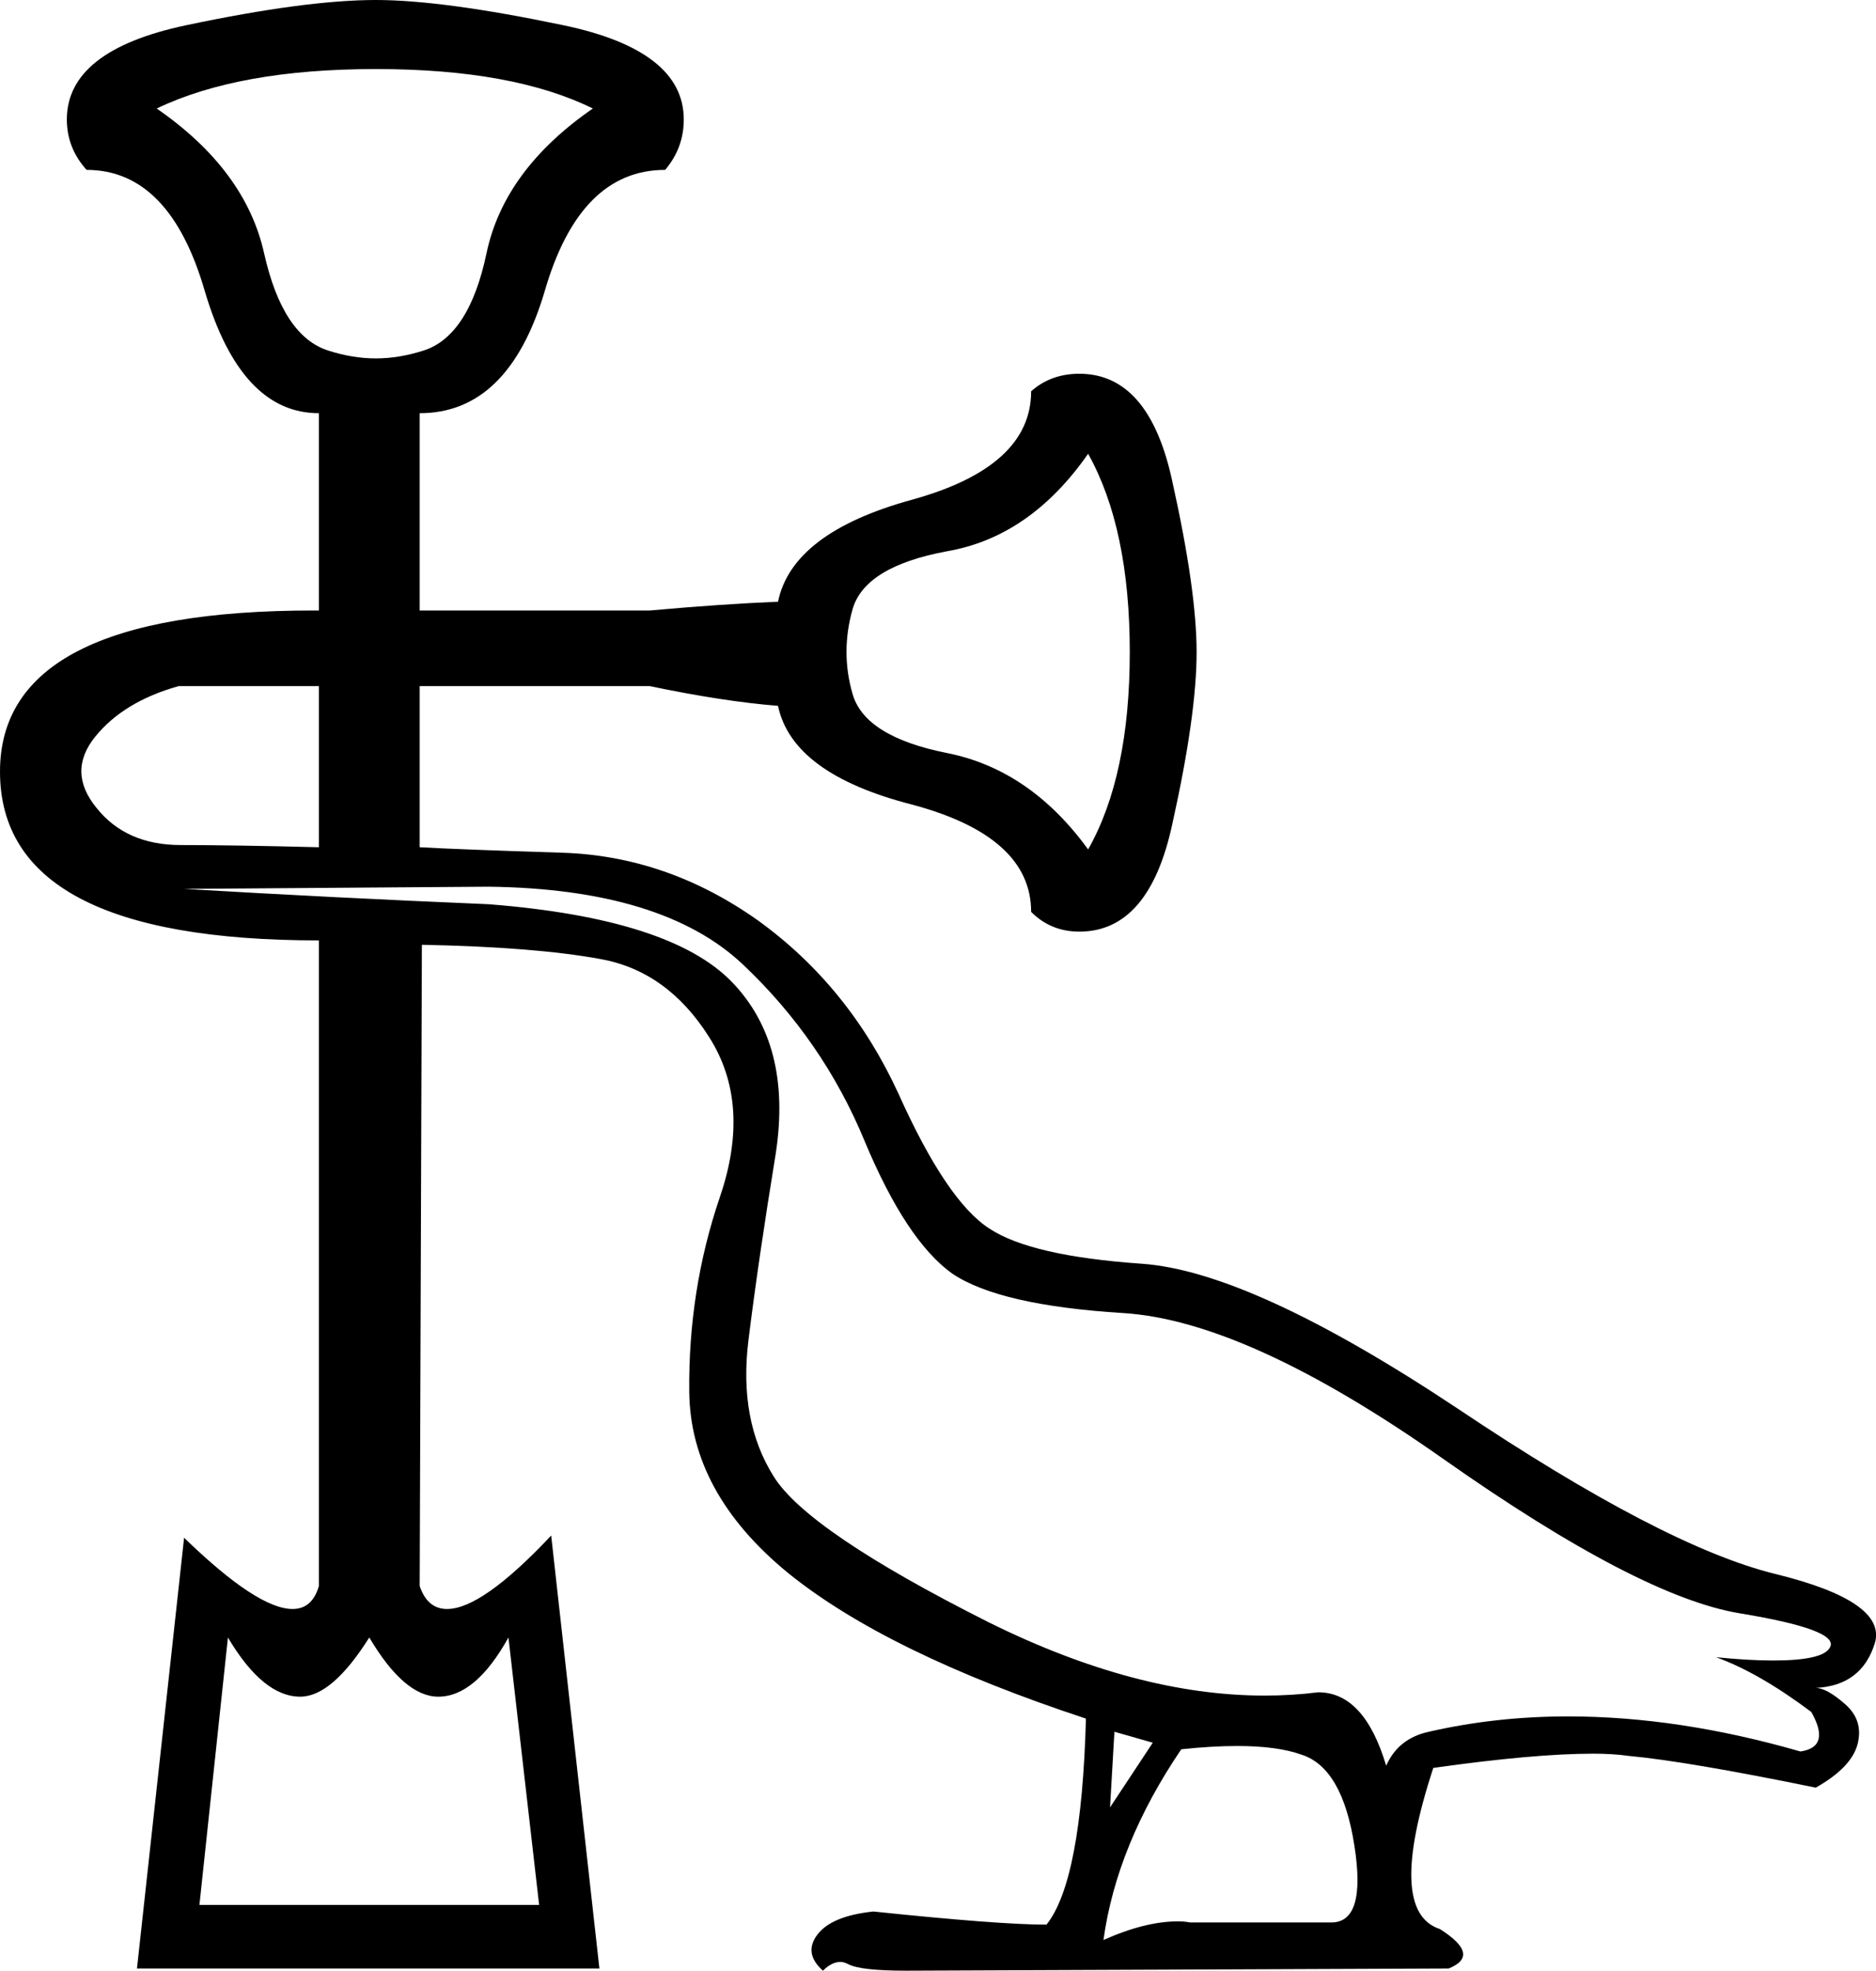 <?xml version='1.0' encoding ='UTF-8' standalone='no'?>
<svg width='17.12' height='17.98' xmlns='http://www.w3.org/2000/svg' xmlns:xlink='http://www.w3.org/1999/xlink'  version='1.1' >
<path style='fill:black; stroke:none' d=' M 3.43 0.63  Q 4.68 0.63 5.41 0.99  Q 4.6 1.55 4.44 2.31  Q 4.28 3.07 3.86 3.2  Q 3.64 3.27 3.43 3.27  Q 3.22 3.27 3 3.2  Q 2.58 3.07 2.41 2.31  Q 2.24 1.55 1.43 0.99  Q 2.18 0.63 3.43 0.63  Z  M 2.91 5.57  L 2.91 5.57  Q 2.91 5.57 2.91 5.57  L 2.91 5.57  L 2.91 5.57  Z  M 2.91 6.26  L 2.91 7.73  Q 2.12 7.71 1.65 7.71  Q 1.15 7.71 0.88 7.37  Q 0.61 7.04 0.87 6.72  Q 1.13 6.4 1.63 6.26  Z  M 9.93 4.14  Q 10.31 4.82 10.31 5.95  Q 10.31 7.08 9.93 7.75  Q 9.4 7.02 8.64 6.87  Q 7.89 6.72 7.78 6.33  Q 7.67 5.95 7.78 5.56  Q 7.89 5.17 8.64 5.03  Q 9.4 4.9 9.93 4.14  Z  M 4.46 8.09  Q 6.05 8.11 6.78 8.8  Q 7.51 9.49 7.89 10.41  Q 8.27 11.32 8.69 11.62  Q 9.12 11.91 10.25 11.98  Q 11.38 12.05 13.17 13.31  Q 14.96 14.57 15.88 14.72  Q 16.79 14.87 16.7 15.03  Q 16.64 15.15 16.18 15.15  Q 15.96 15.15 15.66 15.12  L 15.66 15.12  Q 16.05 15.26 16.53 15.62  Q 16.71 15.94 16.43 15.98  Q 15.32 15.66 14.31 15.66  Q 13.65 15.66 13.04 15.8  Q 12.76 15.86 12.65 16.11  Q 12.45 15.44 12.03 15.44  Q 11.79 15.47 11.54 15.47  Q 10.37 15.47 9.02 14.8  Q 7.37 13.97 7.06 13.47  Q 6.74 12.96 6.83 12.23  Q 6.92 11.5 7.08 10.52  Q 7.23 9.53 6.68 8.96  Q 6.12 8.38 4.46 8.25  Q 3.03 8.19 1.68 8.11  L 4.46 8.09  Z  M 10.17 15.8  L 10.52 15.9  L 10.13 16.49  L 10.17 15.8  Z  M 4.64 14.94  L 4.92 17.38  L 1.82 17.38  L 2.08 14.94  Q 2.4 15.48 2.74 15.48  Q 3.03 15.48 3.37 14.94  Q 3.69 15.48 4 15.48  Q 4.34 15.48 4.64 14.94  Z  M 11.29 15.93  Q 11.66 15.93 11.88 16.01  Q 12.25 16.13 12.36 16.84  Q 12.47 17.54 12.15 17.54  L 10.86 17.54  Q 10.81 17.53 10.75 17.53  Q 10.45 17.53 10.07 17.7  Q 10.19 16.83 10.78 15.96  Q 11.06 15.93 11.29 15.93  Z  M 3.43 0  Q 2.79 0 1.7 0.23  Q 0.61 0.46 0.61 1.09  Q 0.61 1.35 0.79 1.55  Q 1.55 1.55 1.87 2.66  Q 2.2 3.77 2.91 3.77  L 2.91 5.57  L 2.91 5.57  Q 2.89 5.57 2.86 5.57  Q 0 5.57 0 7.04  Q 0 8.58 2.91 8.58  L 2.91 14.47  Q 2.85 14.68 2.67 14.68  Q 2.35 14.68 1.68 14.03  L 1.25 17.96  L 5.47 17.96  L 5.03 14.01  Q 4.4 14.68 4.08 14.68  Q 3.9 14.68 3.83 14.47  L 3.85 8.62  Q 4.88 8.64 5.48 8.75  Q 6.09 8.86 6.47 9.46  Q 6.86 10.07 6.57 10.92  Q 6.28 11.77 6.29 12.7  Q 6.3 13.62 7.19 14.35  Q 8.09 15.08 9.91 15.68  Q 9.87 17.16 9.55 17.56  Q 9.12 17.56 7.97 17.44  Q 7.59 17.48 7.46 17.65  Q 7.33 17.82 7.51 17.98  Q 7.59 17.9 7.67 17.9  Q 7.7 17.9 7.74 17.92  Q 7.85 17.98 8.27 17.98  L 13.22 17.96  Q 13.52 17.84 13.14 17.6  Q 12.65 17.44 13.08 16.13  Q 14 16 14.54 16  Q 14.72 16 14.86 16.02  Q 15.4 16.07 16.57 16.31  Q 16.89 16.13 16.95 15.92  Q 17.01 15.7 16.84 15.55  Q 16.67 15.4 16.57 15.4  Q 16.99 15.38 17.11 14.99  Q 17.22 14.61 16.2 14.36  Q 15.18 14.11 13.3 12.85  Q 11.42 11.6 10.42 11.53  Q 9.41 11.46 9.03 11.21  Q 8.64 10.96 8.2 9.98  Q 7.75 9 6.92 8.4  Q 6.09 7.81 5.13 7.78  Q 4.18 7.75 3.83 7.73  L 3.83 6.26  L 5.93 6.26  Q 6.6 6.4 7.1 6.44  Q 7.23 7.06 8.32 7.34  Q 9.41 7.63 9.41 8.32  Q 9.59 8.5 9.85 8.5  Q 10.49 8.5 10.7 7.51  Q 10.92 6.52 10.92 5.95  Q 10.92 5.39 10.7 4.4  Q 10.49 3.41 9.85 3.41  Q 9.59 3.41 9.41 3.57  Q 9.41 4.26 8.32 4.56  Q 7.23 4.86 7.1 5.49  Q 6.6 5.51 5.93 5.57  L 3.83 5.57  L 3.83 3.77  Q 4.64 3.77 4.97 2.66  Q 5.29 1.55 6.07 1.55  Q 6.24 1.35 6.24 1.09  Q 6.24 0.46 5.14 0.23  Q 4.04 0 3.43 0  Z '/></svg>
